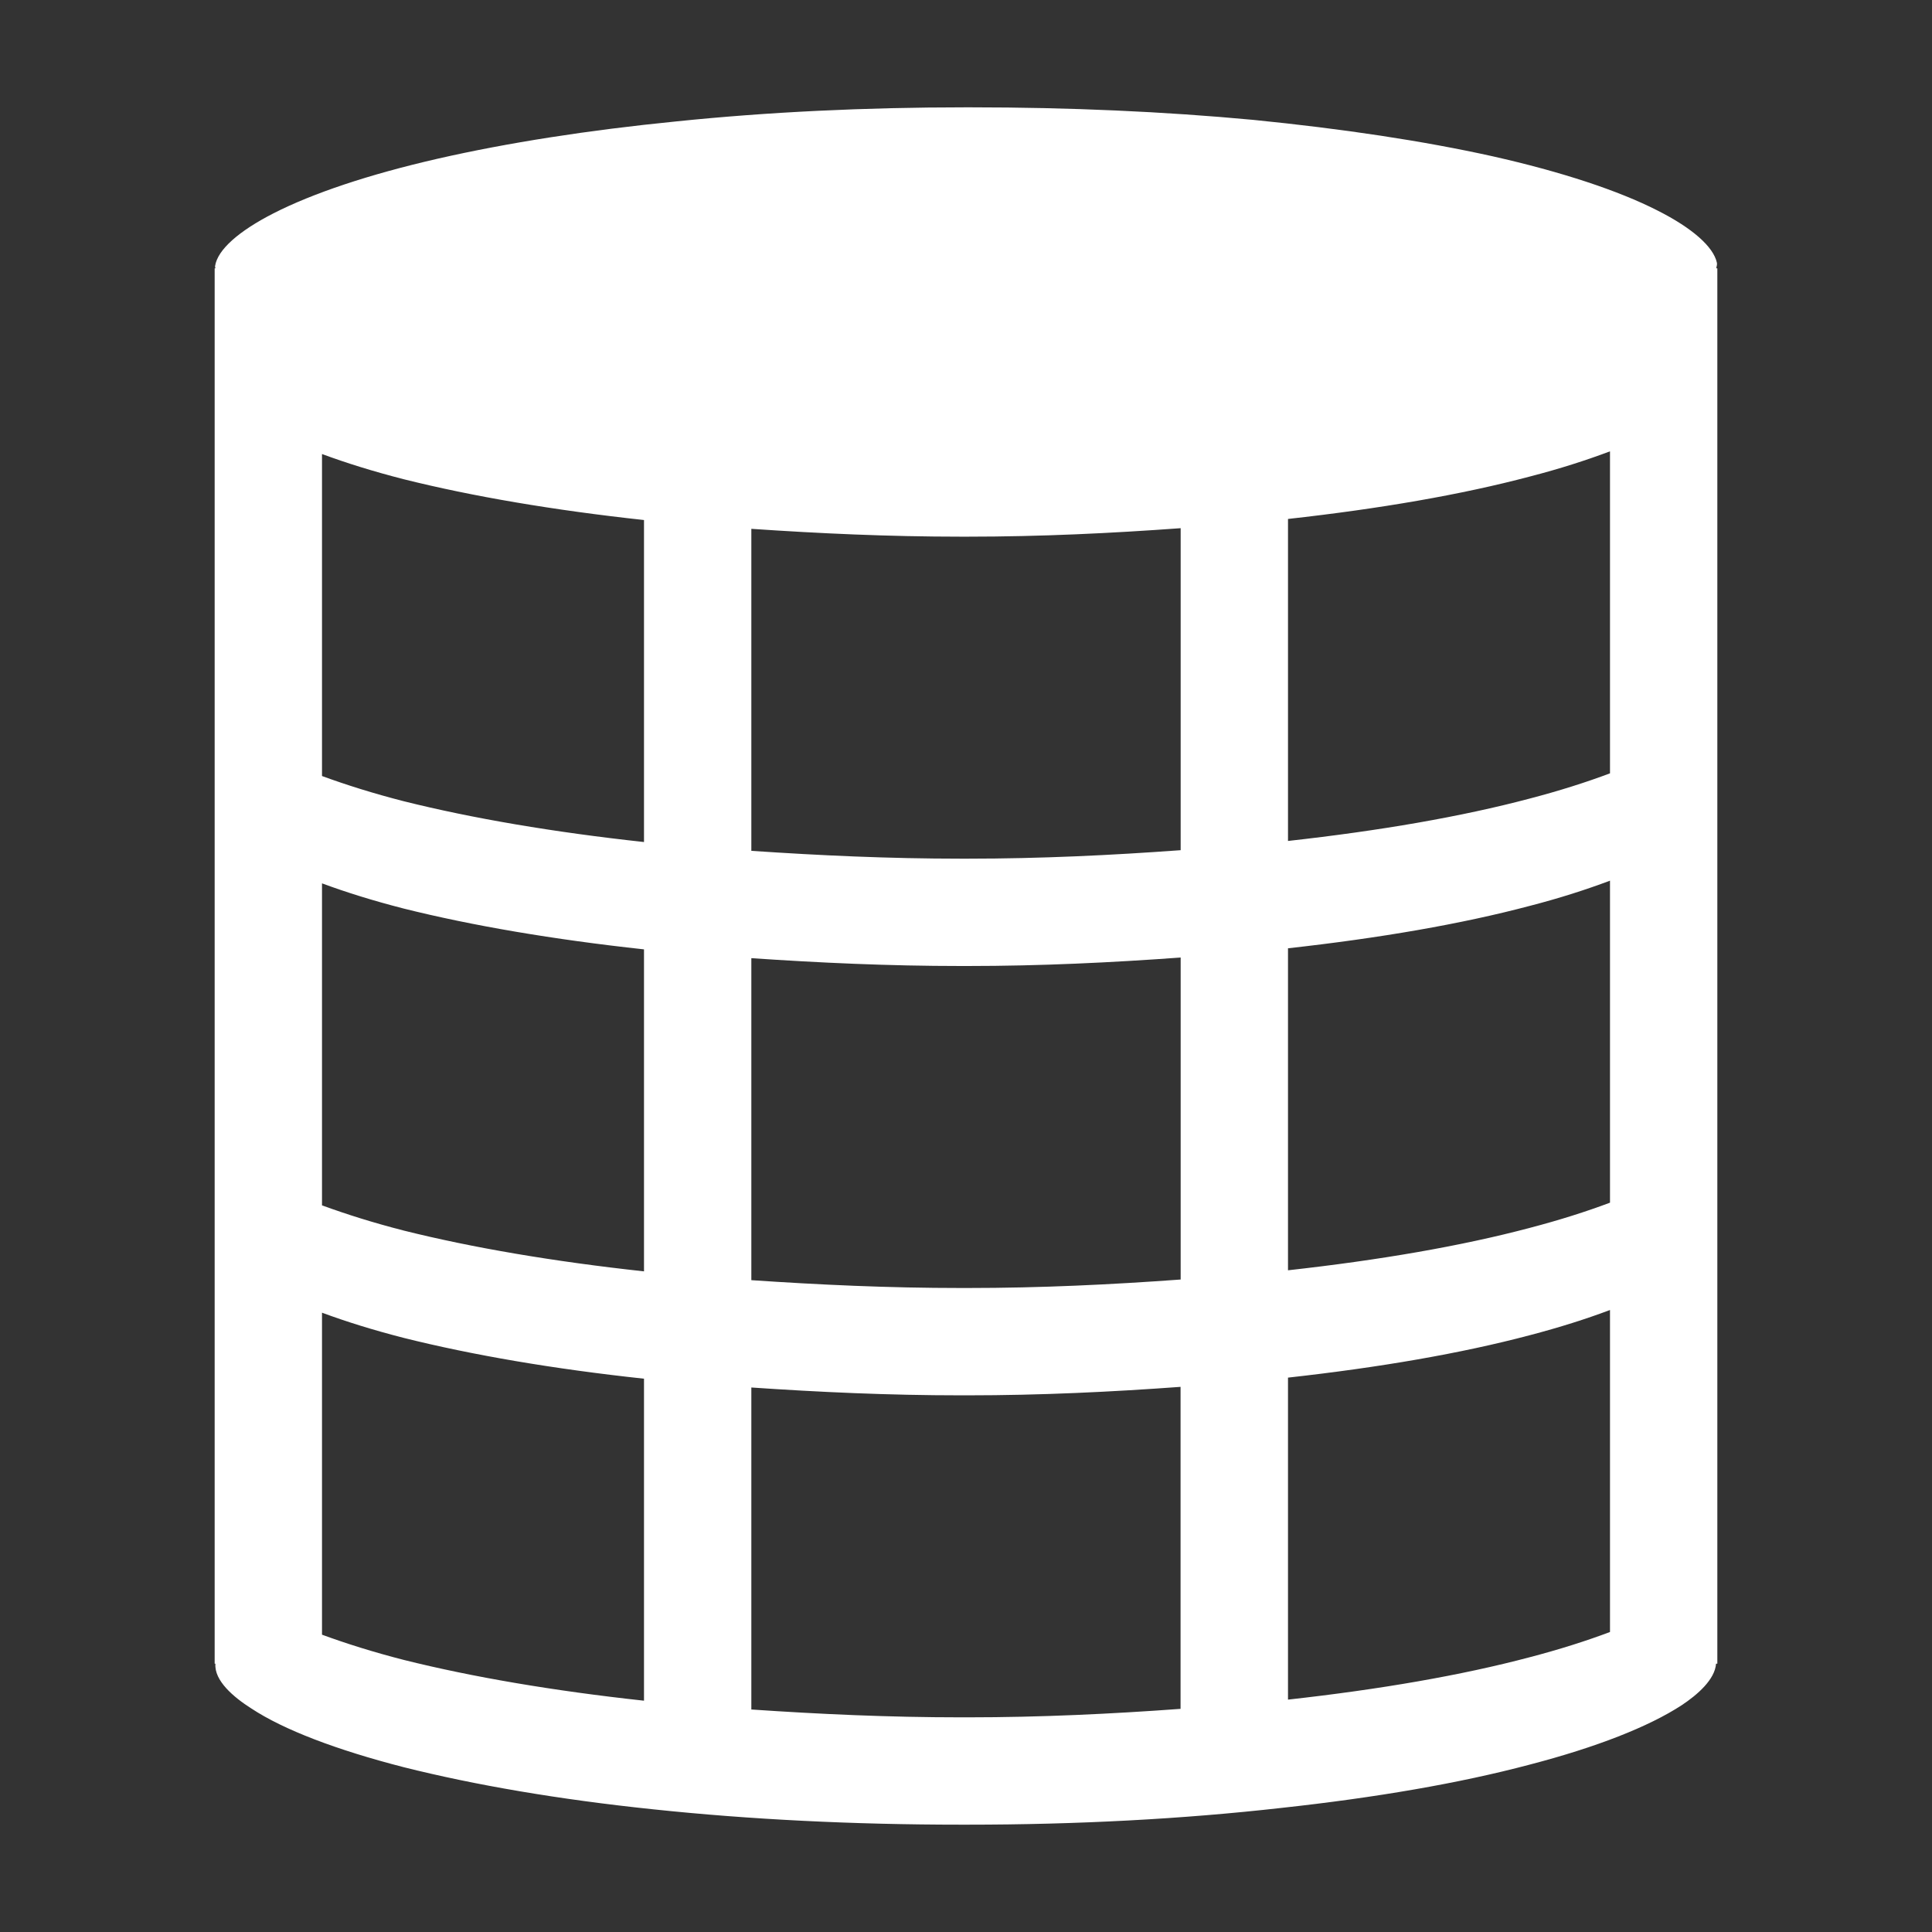 <?xml version="1.0" encoding="utf-8"?>
<svg version="1.1" id="img" xmlns="http://www.w3.org/2000/svg" xmlns:xlink="http://www.w3.org/1999/xlink" x="0px" y="0px"
	 width="18px" height="18px" viewBox="0 0 18 18" style="enable-background:new 0 0 18 18;" xml:space="preserve">
<rect x="0" y="0" width="18" height="18" fill="#333333" stroke="none"/>
<path id="web-odant.inverted" style="fill:#FFFFFF;" d="M15.99,2.5C15.992,2.483,16,2.466,15.996,2.448
	c-0.032-0.148-0.227-0.322-0.554-0.487c-0.365-0.186-0.896-0.361-1.536-0.505c-0.649-0.144-1.398-0.256-2.228-0.339
	C10.844,1.039,9.958,1,9.047,1H8.991c-0.93,0-1.835,0.043-2.689,0.131C5.478,1.213,4.729,1.33,4.076,1.479
	C3.431,1.627,2.914,1.801,2.549,1.987C2.226,2.152,2.027,2.326,2.004,2.478C2.002,2.486,2.007,2.493,2.007,2.5H2v13h0.007
	c-0.013,0.158,0.17,0.313,0.334,0.417c0.303,0.2,0.796,0.387,1.422,0.548c0.663,0.166,1.441,0.3,2.323,0.392
	C6.985,16.952,7.952,17,8.953,17h0.061c1.019,0,2.004-0.052,2.924-0.156c0.881-0.096,1.66-0.23,2.312-0.403
	c0.622-0.162,1.11-0.353,1.418-0.554c0.148-0.098,0.31-0.24,0.32-0.387H16v-13H15.99z M6,15.845c-0.845-0.092-1.597-0.22-2.238-0.38
	C3.477,15.392,3.224,15.312,3,15.23v-3c0.224,0.083,0.477,0.162,0.762,0.235c0.64,0.16,1.393,0.289,2.238,0.38V15.845z M6,11.845
	c-0.845-0.092-1.597-0.22-2.238-0.38C3.477,11.392,3.224,11.312,3,11.23v-3c0.224,0.083,0.477,0.162,0.762,0.235
	C4.403,8.625,5.155,8.753,6,8.845V11.845z M6,7.845c-0.845-0.092-1.597-0.22-2.238-0.38C3.477,7.392,3.224,7.312,3,7.23v-3
	c0.224,0.083,0.477,0.162,0.762,0.235C4.403,4.625,5.155,4.753,6,4.845V7.845z M11,15.921C10.356,15.968,9.698,16,9.015,16H8.953
	C8.28,16,7.632,15.97,7,15.927v-3C7.632,12.97,8.28,13,8.953,13h0.061c0.683,0,1.342-0.032,1.985-0.079V15.921z M11,11.921
	C10.356,11.968,9.698,12,9.015,12H8.953C8.28,12,7.632,11.97,7,11.927v-3C7.632,8.97,8.28,9,8.953,9h0.061
	C9.698,9,10.356,8.968,11,8.921V11.921z M11,7.921C10.356,7.968,9.698,8,9.015,8H8.953C8.28,8,7.632,7.97,7,7.927v-3
	C7.632,4.97,8.28,5,8.953,5h0.061C9.698,5,10.356,4.968,11,4.921V7.921z M15,15.205c-0.221,0.083-0.469,0.162-0.748,0.235
	c-0.637,0.169-1.397,0.3-2.252,0.395v-3c0.855-0.095,1.615-0.226,2.252-0.395c0.279-0.073,0.527-0.152,0.748-0.235V15.205z
	 M15,11.205c-0.221,0.083-0.469,0.162-0.748,0.235c-0.637,0.169-1.397,0.3-2.252,0.395v-3c0.855-0.095,1.615-0.226,2.252-0.395
	C14.531,8.368,14.779,8.288,15,8.205V11.205z M15,7.205c-0.221,0.083-0.469,0.162-0.748,0.235C13.615,7.609,12.855,7.74,12,7.835v-3
	c0.855-0.095,1.615-0.226,2.252-0.395C14.531,4.368,14.779,4.288,15,4.205V7.205z"/>
</svg>
